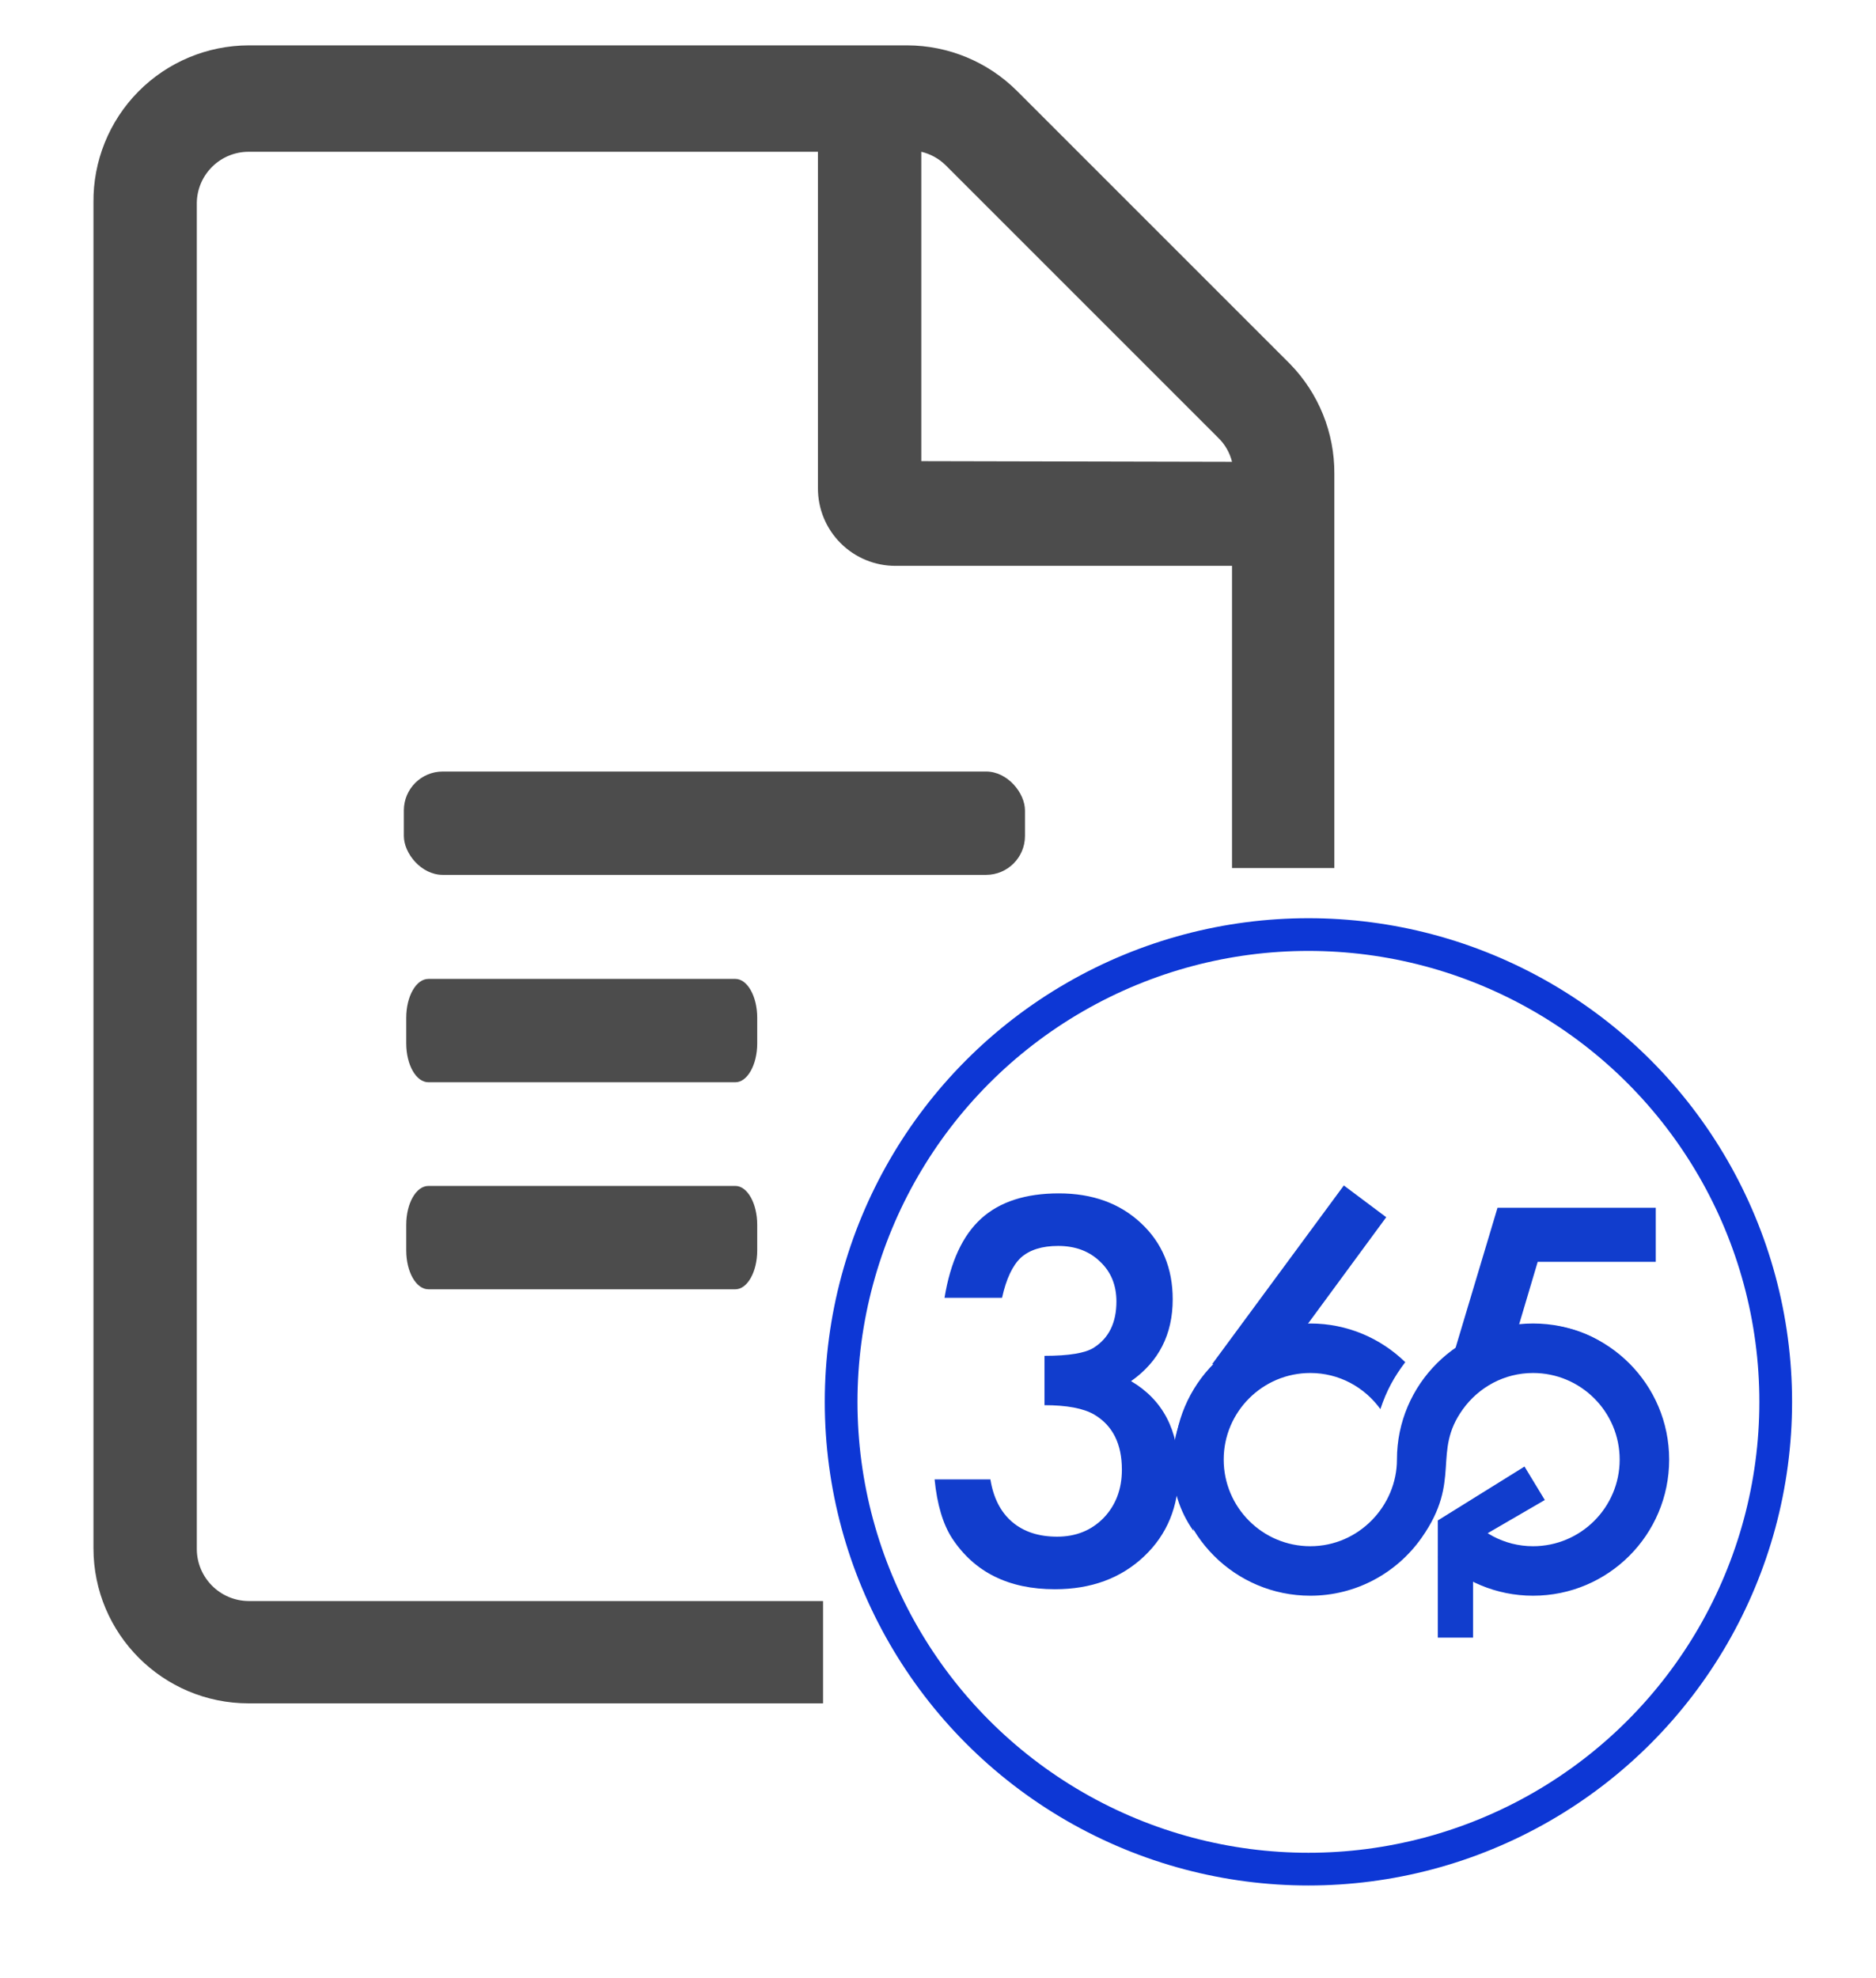 <?xml version="1.0" encoding="UTF-8"?>
<svg width="55px" height="58px" viewBox="0 0 55 58" version="1.1" xmlns="http://www.w3.org/2000/svg" xmlns:xlink="http://www.w3.org/1999/xlink">
    <title>Group 46 Copy 3</title>
    <g id="Japan" stroke="none" stroke-width="1" fill="none" fill-rule="evenodd">
        <g id="MRE-PAGE--Desktop-view-2-CTA" transform="translate(-529, -803)">
            <g id="Group-27" transform="translate(-1, 554)">
                <g id="Group-46-Copy-3" transform="translate(530, 249)">
                    <rect id="Rectangle-Copy-10" x="0" y="0" width="54.8" height="54.8"></rect>
                    <g id="Group-25" transform="translate(1.74, 0.37)">
                        <g id="Group-23" transform="translate(22, 27)" fill-rule="nonzero">
                            <g id="Group-4-Copy" transform="translate(0.92, 0.03)">
                                <circle id="Oval" stroke="#0D37D5" stroke-width="0.959" cx="13.7" cy="13.7" r="13.7"></circle>
                                <circle id="Oval" cx="13.7" cy="13.7" r="12.857"></circle>
                                <path d="M6.267,19.194 C7.329,19.194 8.199,18.874 8.878,18.234 C9.557,17.594 9.896,16.77 9.896,15.762 C9.896,14.53 9.431,13.641 8.5,13.093 C9.314,12.521 9.721,11.721 9.721,10.693 C9.721,9.782 9.411,9.037 8.791,8.46 C8.17,7.879 7.368,7.588 6.383,7.588 C5.409,7.588 4.65,7.834 4.107,8.326 C3.564,8.818 3.205,9.592 3.031,10.649 L4.718,10.649 C4.839,10.097 5.024,9.704 5.271,9.471 C5.528,9.243 5.891,9.129 6.362,9.129 C6.866,9.129 7.276,9.282 7.591,9.588 C7.911,9.888 8.071,10.278 8.071,10.758 C8.071,11.379 7.85,11.83 7.409,12.111 C7.162,12.271 6.679,12.351 5.962,12.351 L5.962,13.798 C6.621,13.798 7.108,13.89 7.423,14.075 C7.962,14.395 8.231,14.933 8.231,15.689 C8.231,16.261 8.051,16.734 7.692,17.107 C7.334,17.471 6.88,17.653 6.333,17.653 C5.79,17.653 5.35,17.508 5.013,17.22 C4.676,16.931 4.464,16.516 4.376,15.973 L2.74,15.973 C2.813,16.71 2.985,17.287 3.256,17.704 C3.911,18.697 4.914,19.194 6.267,19.194 Z" id="Path-Copy-2" fill="#113DCD"></path>
                                <path d="M9.952,14.231 L10.33,17.486 C9.918,16.9 9.712,16.24 9.712,15.508 C9.712,15.094 9.792,14.668 9.952,14.231 Z M14.738,7.356 L15.981,8.287 L13.298,11.937 C13.443,11.918 13.567,11.904 13.669,11.894 C13.77,11.884 13.85,11.879 13.909,11.879 C14.006,11.879 14.101,11.883 14.195,11.891 L11.363,12.596 L10.877,12.595 L14.738,7.356 Z" id="Combined-Shape" fill="#113DCD"></path>
                                <path d="M23.883,8.009 L23.883,9.595 L20.422,9.595 L19.869,11.456 C19.951,11.447 20.03,11.439 20.105,11.435 C20.18,11.43 20.25,11.427 20.313,11.427 C21.158,11.427 21.885,11.648 22.495,12.091 L17.964,12.596 L17.899,12.5 L19.244,8.009 L23.883,8.009 Z" id="Combined-Shape" fill="#113DCD"></path>
                                <path d="M20.285,19.384 C19.202,19.384 18.221,18.951 17.502,18.25 C17.821,17.832 18.051,17.418 18.231,16.874 C18.693,17.513 19.439,17.933 20.285,17.933 C21.686,17.933 22.825,16.794 22.825,15.393 C22.825,13.993 21.686,12.854 20.285,12.854 C19.439,12.854 18.693,13.274 18.231,13.913 C17.311,15.186 18.21,15.992 17.02,17.683 C16.288,18.725 15.089,19.384 13.755,19.384 C11.551,19.384 9.764,17.598 9.764,15.393 C9.764,13.189 11.551,11.403 13.755,11.403 C14.838,11.403 15.819,11.836 16.539,12.537 C16.22,12.955 15.99,13.368 15.81,13.913 C15.348,13.274 14.602,12.854 13.755,12.854 C12.355,12.854 11.216,13.993 11.216,15.393 C11.216,16.794 12.355,17.933 13.755,17.933 C15.182,17.933 16.295,16.744 16.295,15.393 C16.295,13.178 18.099,11.403 20.285,11.403 C22.49,11.403 24.276,13.189 24.276,15.393 C24.276,17.598 22.49,19.384 20.285,19.384 Z" id="Path" fill="#113DCD"></path>
                                <polygon id="Path-7" fill="#113DCD" points="17.494 17.177 17.494 20.613 18.526 20.613 18.526 17.8 20.63 16.578 20.035 15.597"></polygon>
                            </g>
                        </g>
                        <g id="Group-46-Copy-2" transform="translate(0.26, 0.63)">
                            <path d="M0,0 L0,48.991 L16.732,48.991 L16.732,38.424 C16.683,36.916 17.287,35.497 18.3,34.741 C15.644,32.828 16.178,26.328 19.978,26.328 L31.766,26.328 C35.039,26.328 35.927,31.102 34.394,33.677 C38.555,34.106 38.409,42.617 34.061,42.617 L29.346,42.617 L29.346,49 L38,49 L38,0 L0,0 Z" id="Path"></path>
                            <g id="Group-23" fill="#000000" fill-opacity="0.7" fill-rule="nonzero">
                                <g id="Group-43">
                                    <path d="M35.82,9.67 L27.82,1.67 C26.966,0.815 25.808,0.333 24.6,0.33 L5.29,0.33 C4.074,0.333 2.909,0.821 2.054,1.687 C1.2,2.552 0.727,3.724 0.74,4.94 L0.74,44.39 C0.74,46.903 2.777,48.94 5.29,48.94 L22.13,48.94 L22.13,45.94 L5.29,45.94 C4.453,45.935 3.775,45.257 3.77,44.42 L3.77,4.94 C3.786,4.112 4.462,3.45 5.29,3.45 L21.98,3.45 L21.98,13.31 C21.977,13.916 22.217,14.497 22.645,14.925 C23.073,15.353 23.654,15.593 24.26,15.59 L34.12,15.59 L34.12,24.45 L37.12,24.45 L37.12,12.89 C37.127,11.687 36.66,10.53 35.82,9.67 Z M25.01,12.52 L25.01,3.45 C25.278,3.513 25.523,3.648 25.72,3.84 L33.72,11.84 C33.916,12.031 34.055,12.274 34.12,12.54 L25.01,12.52 Z" id="Shape"></path>
                                    <rect id="Rectangle" x="9.84" y="21.62" width="18.21" height="3.03" rx="1.14"></rect>
                                    <path d="M19.56,30.73 C19.91,30.73 20.2,30.22 20.2,29.59 L20.2,28.84 C20.2,28.21 19.91,27.7 19.56,27.7 L10.56,27.7 C10.2,27.7 9.91,28.21 9.91,28.84 L9.91,29.59 C9.91,30.22 10.2,30.73 10.56,30.73 L19.56,30.73 Z" id="Path"></path>
                                    <path d="M19.56,36.8 C19.91,36.8 20.2,36.29 20.2,35.66 L20.2,34.91 C20.2,34.28 19.91,33.77 19.56,33.77 L10.56,33.77 C10.2,33.77 9.91,34.28 9.91,34.91 L9.91,35.66 C9.91,36.29 10.2,36.8 10.56,36.8 L19.56,36.8 Z" id="Path-2"></path>
                                </g>
                            </g>
                        </g>
                    </g>
                </g>
            </g>
        </g>
    </g>
</svg>